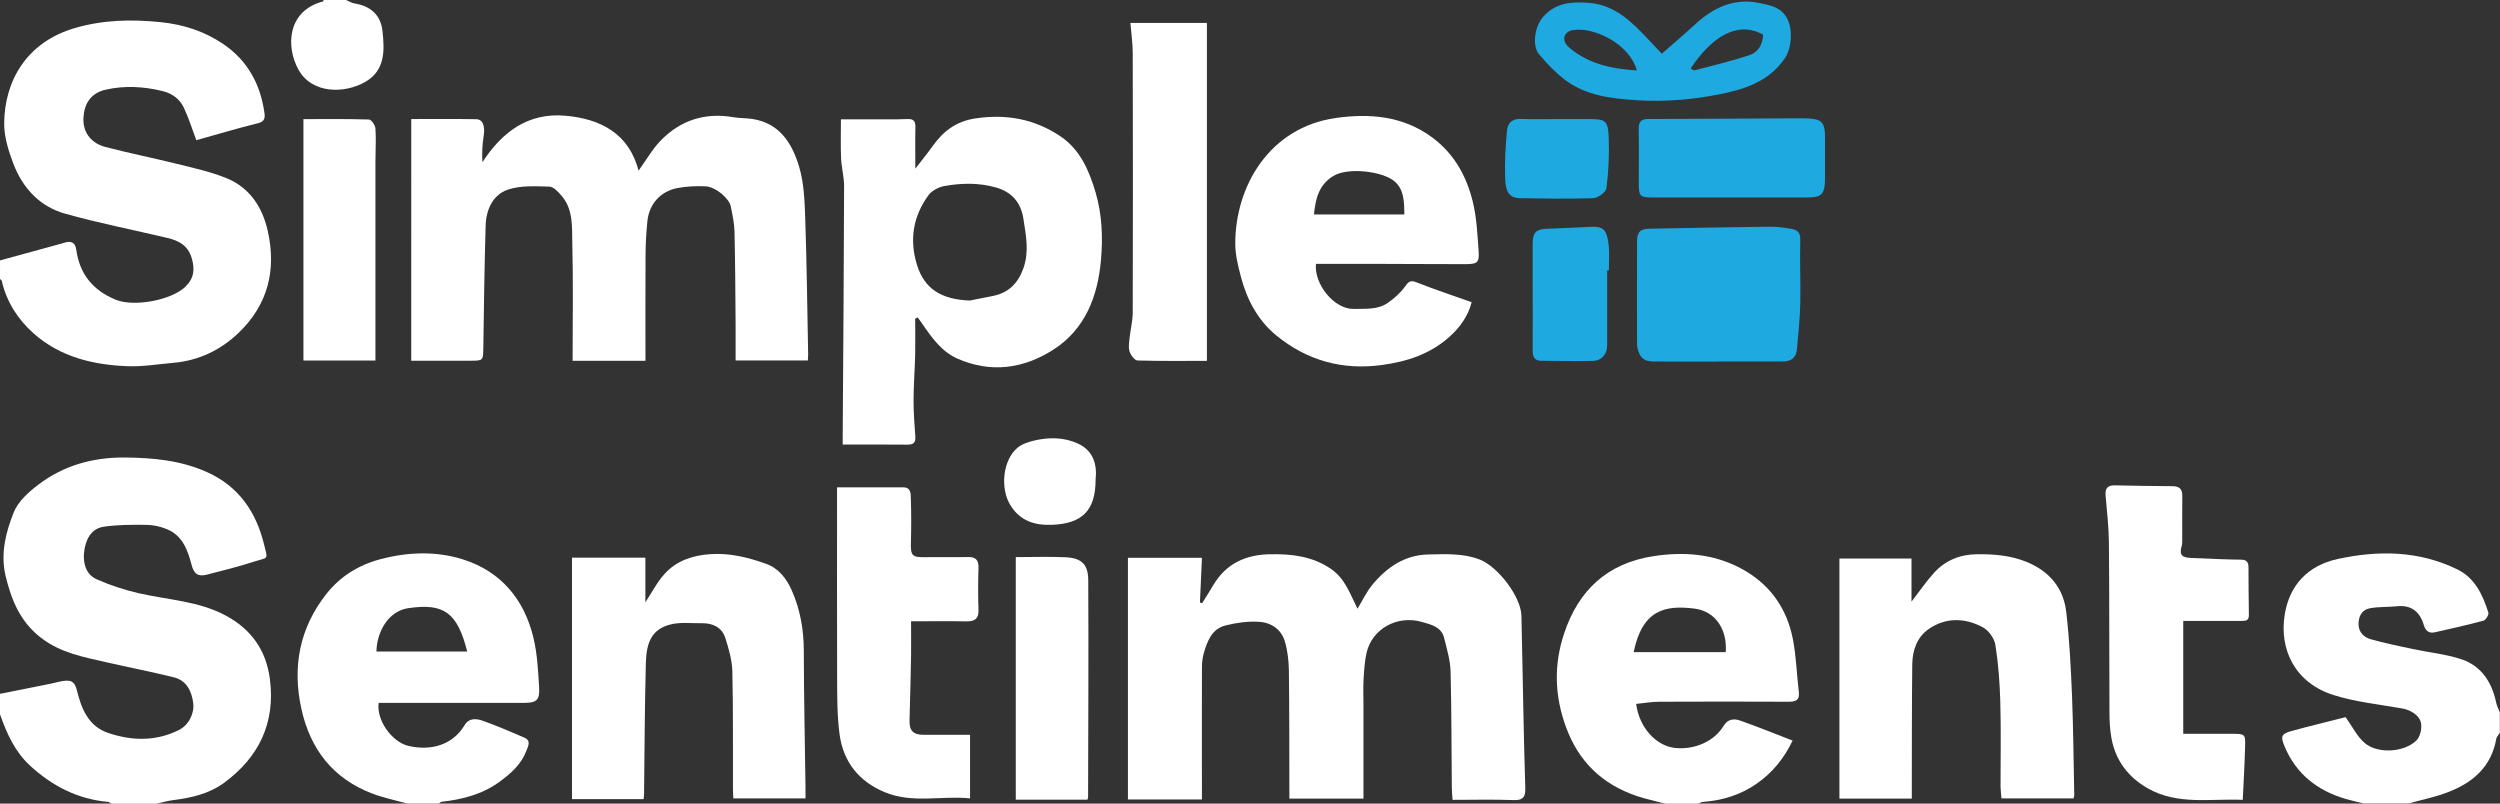 <?xml version="1.0" encoding="UTF-8"?>
<svg id="Layer_1" data-name="Layer 1" xmlns="http://www.w3.org/2000/svg" viewBox="0 0 322.56 103.68">
  <rect x="0" y="0" width="322.56" height="103.68" fill="#333333" stroke="none"/>
  <defs>
    <style>
      .cls-1 {
        fill: #fff;
      }

      .cls-2 {
        fill: #1ea9e1;
      }
    </style>
  </defs>
  <path class="cls-1" d="m0,89.52c2.14-.43,4.28-.85,6.42-1.28.57-.11,1.13-.29,1.7-.37.92-.13,1.49-.07,1.8,1.19.57,2.32,1.45,4.65,4.07,5.52,3.07,1.02,6.12,1.09,9.09-.39,1.31-.65,2.02-2.19,1.85-3.49-.2-1.52-.85-2.9-2.5-3.31-2.88-.71-5.8-1.28-8.7-1.94-2.91-.67-5.84-1.19-8.35-3.09-2.74-2.07-3.9-4.88-4.66-8.06-.68-2.89.03-5.62,1.05-8.19.56-1.4,1.92-2.63,3.18-3.58,3.26-2.47,7.01-3.53,11.12-3.5,3.69.03,7.26.36,10.68,1.9,4.08,1.85,6.29,5.13,7.32,9.31.51,2.07.59,1.62-1.34,2.24-1.98.64-4.01,1.14-6.03,1.66-1.15.3-1.68-.09-1.99-1.29-.5-1.91-1.17-3.76-3.19-4.58-.8-.33-1.71-.54-2.57-.55-1.86-.02-3.74-.03-5.56.24-1.73.25-2.37,1.79-2.54,3.29-.16,1.37.22,2.87,1.62,3.49,1.75.78,3.6,1.38,5.47,1.81,3.78.86,7.75,1,11.26,2.91,3.23,1.76,5.14,4.44,5.62,8.14.74,5.68-1.42,10.11-5.92,13.41-1.89,1.39-4.19,1.93-6.53,2.22-.74.09-1.47.31-2.2.47h-5.76c-.16-.08-.31-.22-.47-.24-3.92-.34-7.22-2.06-10.07-4.68C1.91,96.97.86,94.61,0,92.16,0,91.28,0,90.4,0,89.52Z"/>
  <path class="cls-1" d="m0,33.6c2.05-.56,4.09-1.12,6.14-1.68.78-.21,1.56-.44,2.34-.65.78-.21,1.25.13,1.35.89.42,3.17,2.14,5.29,5.07,6.5,2.38.99,7.2.07,8.99-1.64,1.16-1.11,1.27-2.29.84-3.73-.47-1.6-1.65-2.24-3.09-2.58-4.42-1.05-8.9-1.92-13.27-3.15-3.26-.92-5.46-3.32-6.65-6.45-.64-1.68-1.21-3.52-1.18-5.28.07-5.38,2.86-10.38,9.11-12.21,3.63-1.06,7.33-1.15,11.09-.76,2.95.3,5.65,1.18,8.08,2.83,3.13,2.13,4.79,5.19,5.3,8.9.09.62.02,1.1-.84,1.31-2.68.66-5.34,1.46-7.95,2.19-.59-1.57-1.01-2.93-1.61-4.19-.53-1.13-1.49-1.84-2.75-2.15-2.44-.6-4.91-.73-7.34-.18-1.89.43-2.74,1.77-2.86,3.53-.16,2.22,1.27,3.45,2.78,3.85,3.08.81,6.21,1.43,9.31,2.2,2.15.54,4.34,1.01,6.37,1.84,2.96,1.21,4.6,3.69,5.3,6.74,1.16,5.05.06,9.55-3.71,13.18-2.32,2.24-5.15,3.61-8.43,3.9-1.96.17-3.93.51-5.88.44-4.46-.16-8.73-1.18-12.17-4.23-2.03-1.8-3.49-4.07-4.12-6.79-.02-.09-.15-.15-.22-.23,0-.8,0-1.6,0-2.4Z"/>
  <path class="cls-1" d="m52.56,103.68c-1.51-.42-3.07-.74-4.53-1.29-5.05-1.93-7.98-5.68-9.14-10.91-1.2-5.44-.24-10.44,3.2-14.82,1.77-2.26,4.13-3.75,6.99-4.51,3.57-.94,7.16-1.06,10.6.01,4.91,1.53,7.94,5.13,9.14,10.1.5,2.08.61,4.26.74,6.41.1,1.69-.33,2.02-2.01,2.02-6.04,0-12.07,0-18.11,0-.2,0-.39,0-.58,0-.33,2.17,1.67,5.04,3.84,5.55,2.81.66,5.68-.06,7.24-2.67.58-.97,1.54-.86,2.33-.58,1.82.64,3.6,1.42,5.38,2.18.88.38.52,1.04.28,1.67-.66,1.76-1.96,2.91-3.44,4-2.27,1.67-4.82,2.3-7.52,2.61-.12.01-.23.15-.35.23-1.36,0-2.72,0-4.08,0Zm7.72-19.62c-1.27-5.06-3.04-6.27-7.61-5.59-2.62.39-4.06,3.11-4.1,5.59h11.71Z"/>
  <path class="cls-1" d="m214.8,103.68c-1.2-.32-2.43-.58-3.6-.97-4.47-1.51-7.52-4.43-9.16-8.93-1.47-4.03-1.57-8.01-.24-12.02,1.85-5.59,5.57-9.08,11.52-10,3.9-.6,7.7-.32,11.23,1.54,3.71,1.95,5.99,5.09,6.78,9.19.43,2.22.49,4.52.76,6.77.13,1.06-.37,1.29-1.31,1.28-5.56-.02-11.12-.03-16.67,0-1.01,0-2.01.18-3.01.28.44,3.22,2.63,5.22,4.58,5.61,2.15.43,5.24-.34,6.73-2.81.52-.86,1.33-.92,2.08-.66,2.29.8,4.53,1.72,6.8,2.59-1.09,2.29-2.63,4.18-4.69,5.6-2.06,1.42-4.38,2.13-6.87,2.31-.2.01-.39.15-.59.23h-4.32Zm-4.02-19.54h11.88c.22-2.98-1.36-5.29-4.06-5.62-3.74-.46-6.69.13-7.82,5.62Z"/>
  <path class="cls-1" d="m305.04,103.68c-.8-.2-1.61-.37-2.4-.6-3.65-1.08-6.39-3.21-7.89-6.81-.51-1.21-.43-1.58.87-1.94,2.17-.6,4.36-1.12,6.54-1.68.26-.07.52-.13.48-.12.87,1.21,1.49,2.53,2.51,3.37,1.69,1.4,5.08,1.16,6.62-.36.47-.46.7-1.42.62-2.11-.11-1.08-1.34-1.83-2.43-2.02-2.97-.52-6.01-.83-8.87-1.73-4.9-1.54-7.06-5.79-6.3-10.42.61-3.73,2.95-6.3,6.85-7.14,5.28-1.14,10.46-1.07,15.4,1.34,2.29,1.11,3.29,3.29,4.02,5.58.08.27-.33.96-.63,1.04-2.09.57-4.2,1.03-6.32,1.51-.77.17-1.19-.29-1.38-.94-.5-1.7-1.6-2.62-3.44-2.43-1.17.12-2.37.05-3.52.26-1.06.2-1.49,1.08-1.46,2.12.03.99.7,1.63,1.55,1.87,1.79.51,3.62.88,5.44,1.27,2.09.45,4.26.65,6.28,1.32,2.59.87,3.94,2.97,4.49,5.61.09.43.31.83.47,1.24v2.64c-.16.26-.41.5-.46.77-.63,3.61-3.02,5.66-6.23,6.89-1.64.63-3.38.98-5.07,1.45h-5.76Z"/>
  <path class="cls-1" d="m44.64,0c.38.16.74.39,1.13.45,2.01.33,3.33,1.45,3.57,3.48.3,2.59.36,5.13-2.18,6.62-2.69,1.56-6.92,1.59-8.66-1.58-1.64-2.98-1.43-7.56,3.16-8.78.05-.01.07-.12.11-.19.96,0,1.92,0,2.88,0Z"/>
  <path class="cls-1" d="m155.07,103.15h-9.54v-31.18h9.55c-.09,1.98-.17,3.88-.26,5.77.1.03.19.05.29.08.48-.77.97-1.54,1.43-2.32,1.66-2.79,4.18-3.94,7.34-3.99,2.78-.05,5.43.25,7.83,1.88,1.85,1.26,2.47,3.22,3.44,5.15.66-1.08,1.19-2.23,1.98-3.17,1.86-2.21,4.16-3.78,7.18-3.83,2.23-.04,4.47-.18,6.65.67,2.3.9,5.28,4.77,5.34,7.23.1,4.06.16,8.12.25,12.18.07,3.34.14,6.68.25,10.02.04,1.11-.22,1.64-1.5,1.59-2.59-.1-5.18-.03-7.88-.03-.04-.57-.1-1.08-.1-1.58-.05-4.99-.03-9.99-.16-14.98-.04-1.45-.48-2.9-.83-4.33-.35-1.44-1.71-1.73-2.85-2.06-3.23-.93-6.46.91-7.16,3.98-.26,1.14-.32,2.33-.39,3.5-.06,1.04-.01,2.08-.01,3.12,0,4.05,0,8.11,0,12.19h-9.56c0-.44,0-.83,0-1.22-.01-5.08,0-10.16-.06-15.24-.02-1.28-.16-2.6-.52-3.82-.47-1.6-1.82-2.46-3.4-2.54-1.43-.07-2.91.13-4.3.49-1.76.46-2.33,2.07-2.78,3.63-.18.63-.22,1.31-.22,1.97-.02,5.59,0,11.18,0,16.84Z"/>
  <path class="cls-1" d="m73.88,46.54c0-5.13.09-10.17-.04-15.2-.05-2.06.14-4.29-1.36-6.05-.43-.51-1.04-1.19-1.59-1.21-1.8-.05-3.72-.17-5.37.39-1.94.66-2.8,2.6-2.86,4.62-.16,5.26-.22,10.52-.3,15.77-.03,1.68,0,1.68-1.71,1.68-2.51,0-5.02,0-7.59,0V15.36c2.81,0,5.59-.03,8.38.02.88.01,1.17.91.96,2.2-.18,1.07-.22,2.15-.16,3.35,2.56-3.93,5.91-6.42,10.7-6,4.58.4,8.22,2.33,9.45,7.09,1.01-1.4,1.79-2.79,2.86-3.89,2.55-2.62,5.71-3.64,9.36-3.01.81.14,1.65.11,2.46.23,3.57.54,5.16,3.21,6.05,6.21.61,2.07.69,4.33.77,6.51.2,5.89.27,11.79.38,17.68,0,.23-.02.47-.04.76h-9.32c0-1.57.01-3.12,0-4.66-.03-3.99-.05-7.99-.14-11.98-.03-1.08-.27-2.17-.48-3.23-.21-1.07-2.01-2.56-3.27-2.6-1.21-.05-2.46,0-3.64.23-2.19.43-3.63,2.08-3.85,4.26-.15,1.45-.23,2.92-.24,4.38-.03,4.53-.01,9.06-.01,13.64h-9.4Z"/>
  <path class="cls-1" d="m118.08,41.12c0,1.55.03,3.11,0,4.66-.05,1.98-.21,3.96-.21,5.94,0,1.54.12,3.08.23,4.62.06.8-.28,1.04-1.05,1.03-2.72-.03-5.43-.01-8.32-.01,0-.5,0-.92,0-1.34.07-10.67.15-21.33.18-32,0-1.21-.34-2.41-.39-3.62-.07-1.61-.02-3.23-.02-5,2.18,0,4.08,0,5.99,0,.88,0,1.76,0,2.64-.04.71-.03.99.26.98.99-.04,1.71-.01,3.41-.01,5.41.84-1.09,1.55-1.95,2.19-2.85,1.4-1.96,3.02-3.26,5.62-3.64,3.98-.58,7.54.09,10.83,2.26,2.62,1.73,3.78,4.46,4.63,7.34.83,2.85.94,5.79.68,8.69-.41,4.67-2.02,8.91-6.15,11.56-3.84,2.46-8.07,3.05-12.37,1.15-2.04-.9-3.33-2.73-4.56-4.53-.18-.26-.38-.52-.56-.78-.11.05-.21.1-.32.15Zm7.09-2.35c.99-.2,1.98-.39,2.97-.59,2-.41,3.21-1.63,3.9-3.56.77-2.15.33-4.25.01-6.36-.31-2.06-1.43-3.47-3.54-4.07-2.22-.63-4.44-.58-6.65-.19-.74.13-1.63.59-2.06,1.18-1.99,2.71-2.49,5.77-1.49,8.99.96,3.1,3.13,4.48,6.87,4.61Z"/>
  <path class="cls-1" d="m169.79,34.04c-.27,2.57,2.32,5.89,4.91,5.82,1.49-.04,3.04.12,4.33-.76.86-.59,1.68-1.33,2.28-2.17.47-.65.71-.8,1.49-.49,2.3.91,4.65,1.69,7.08,2.55-.47,1.83-1.53,3.27-2.87,4.47-2.46,2.2-5.4,3.18-8.68,3.63-5.17.71-9.72-.59-13.67-3.82-2.37-1.94-3.8-4.64-4.57-7.62-.35-1.35-.7-2.75-.71-4.13-.04-7.44,4.37-15.08,12.98-16.3,4.27-.6,8.65-.3,12.44,2.52,2.84,2.12,4.41,4.98,5.22,8.27.5,2.04.6,4.18.75,6.29.12,1.63-.12,1.78-1.84,1.78-4.08,0-8.15-.03-12.23-.04-2.28,0-4.55,0-6.91,0Zm11.41-6.37c-.03-1.63-.03-3.19-1.26-4.26-1.51-1.31-6-1.87-7.92-.7-1.86,1.14-2.29,2.94-2.49,4.96h11.68Z"/>
  <path class="cls-1" d="m73.78,71.95h9.49v5.76c.86-1.3,1.53-2.64,2.51-3.7,1.53-1.67,3.57-2.35,5.84-2.51,2.54-.18,4.91.42,7.24,1.25,1.63.58,2.64,1.94,3.3,3.43,1.08,2.45,1.54,5.03,1.55,7.74.01,5.9.14,11.8.22,17.7,0,.44,0,.88,0,1.39h-9.31c-.02-.38-.05-.76-.05-1.15-.02-5.08.04-10.16-.08-15.23-.03-1.44-.46-2.91-.9-4.3-.44-1.38-1.61-1.94-3.02-1.92-1.39.02-2.84-.17-4.14.18-2.31.62-3.03,2.26-3.1,4.93-.15,5.62-.16,11.24-.23,16.86,0,.23-.04.46-.06.73h-9.24v-31.16Z"/>
  <path class="cls-1" d="m246.68,103.04h-9.35v-30.98h9.3v5.57c1.07-1.38,1.93-2.66,2.95-3.77,1.46-1.58,3.32-2.33,5.52-2.35,2.18-.02,4.29.15,6.34.97,2.96,1.2,4.8,3.36,5.16,6.5.41,3.56.59,7.15.74,10.74.17,4.3.2,8.6.29,12.89,0,.11-.05.23-.09.4h-9.3c-.04-.5-.11-1-.12-1.5,0-3.64.07-7.28-.03-10.91-.07-2.48-.25-4.97-.64-7.41-.13-.84-.88-1.87-1.64-2.27-2.3-1.22-4.76-1.28-6.96.24-1.5,1.03-2.09,2.74-2.12,4.52-.06,5.32-.05,10.63-.06,15.95,0,.44,0,.87,0,1.42Z"/>
  <path class="cls-1" d="m281.69,80.12v14.56c2.11,0,4.17,0,6.23,0,1.76,0,1.8.01,1.75,1.71-.06,2.22-.19,4.44-.3,6.81-4.12-.19-8.39.73-12.28-1.5-2.48-1.42-4.12-3.55-4.65-6.4-.21-1.11-.27-2.27-.27-3.41-.04-7.28,0-14.55-.07-21.83-.02-2.05-.25-4.09-.43-6.14-.08-.9.26-1.31,1.17-1.3,2.48.05,4.95.1,7.43.11.92,0,1.31.35,1.3,1.28-.03,1.92,0,3.84-.01,5.76,0,.2,0,.41-.05.59-.35,1.2-.07,1.58,1.22,1.63,2.14.08,4.28.2,6.42.22.78,0,.96.39.96,1.03.01,2.03.01,4.07.05,6.1.02.81-.51.77-1.04.77-2,0-4,0-6,0-.47,0-.94,0-1.43,0Z"/>
  <path class="cls-1" d="m108,62.88c2.98,0,5.76,0,8.54,0,1.03,0,.96.86.98,1.47.07,1.88.06,3.76.01,5.63-.05,1.71.15,1.94,1.84,1.91,1.84-.03,3.68.02,5.51-.02,1.05-.03,1.4.42,1.37,1.44-.06,1.8-.06,3.6,0,5.39.03,1.11-.46,1.48-1.51,1.47-2.35-.04-4.7-.01-7.19-.01,0,1.5.02,2.96,0,4.43-.05,2.79-.12,5.57-.2,8.36-.04,1.31.47,1.86,1.82,1.86,1.99,0,3.98,0,5.99,0v8.2c-3.62-.38-7.38.69-10.96-.78-3.36-1.37-5.41-3.93-5.88-7.52-.32-2.43-.3-4.91-.31-7.36-.03-7.75-.01-15.51-.01-23.26,0-.43,0-.86,0-1.2Z"/>
  <path class="cls-1" d="m145.85,2.96h9.87v43.6c-2.99,0-5.98.04-8.96-.05-.37-.01-.87-.7-1.02-1.17-.17-.54-.05-1.18.01-1.77.11-1.09.4-2.17.4-3.25.03-11.16.03-22.31,0-33.47,0-1.25-.19-2.51-.3-3.89Z"/>
  <path class="cls-2" d="m221.74,46.65c-2.52,0-5.04.02-7.55-.01-1.04-.01-2.23.19-2.73-1.15-.12-.32-.24-.67-.24-1-.02-4.44-.01-8.88,0-13.32,0-1.24.4-1.64,1.61-1.66,5.14-.1,10.28-.2,15.43-.26.98-.01,1.97.11,2.93.29.64.12,1.12.41,1.09,1.33-.08,2.76.06,5.52,0,8.27-.04,1.97-.26,3.94-.43,5.91-.09,1.08-.73,1.6-1.83,1.59-2.76-.01-5.52,0-8.28,0,0,0,0,0,0,0Z"/>
  <path class="cls-1" d="m48.44,46.52h-9.29V15.37c2.8,0,5.63-.04,8.45.05.31,0,.81.74.84,1.16.1,1.39,0,2.79,0,4.19,0,8.11,0,16.22,0,24.34v1.42Z"/>
  <path class="cls-1" d="m131.06,71.88c2.21,0,4.33-.08,6.44.02,2.01.1,2.9.88,2.91,2.95.05,9.32,0,18.63-.02,27.95,0,.11-.04.22-.08.38h-9.25v-31.3Z"/>
  <path class="cls-2" d="m214.4,6.94c1.46-1.28,2.89-2.49,4.27-3.76,2.34-2.16,5-3.46,8.22-2.81,1.39.28,2.92.49,3.73,2.08.71,1.41.56,3.76-.34,5.08-2.1,3.07-5.3,4.03-8.66,4.68-3.39.66-6.83.94-10.28.73-3.34-.2-6.69-.56-9.46-2.67-1.23-.94-2.32-2.1-3.32-3.29-.92-1.09-.53-3.6.54-4.81,1.61-1.83,3.69-1.98,5.92-1.8,3.27.26,5.39,2.33,7.47,4.52.74.78,1.47,1.56,1.93,2.05Zm-3.21,2.15c-.95-3.5-5.66-5.67-8.28-5.2-1.19.21-1.47,1.37-.48,2.22,2.5,2.14,5.53,2.78,8.76,2.98Zm6.94-.24c.18.08.39.26.53.22,2.36-.62,4.74-1.19,7.05-1.95,1.16-.38,1.72-1.41,1.78-2.65-3.37-1.86-6.68.34-9.36,4.37Z"/>
  <path class="cls-2" d="m223.25,25.48c-3.27,0-6.55,0-9.82,0-1.88,0-1.99-.11-1.99-1.93,0-2.28.03-4.55-.01-6.83-.02-.94.23-1.37,1.26-1.37,5.47,0,10.94-.05,16.41-.07,1.4,0,2.8-.04,4.19,0,1.7.05,2.18.58,2.18,2.25,0,1.84.01,3.67,0,5.51-.02,2.05-.41,2.44-2.4,2.44-3.27,0-6.55,0-9.82,0Z"/>
  <path class="cls-2" d="m207.36,34.9c0,3.22.01,6.45,0,9.67,0,1.12-.7,1.96-1.8,1.99-2.23.06-4.47,0-6.71-.01-.89,0-1.1-.56-1.1-1.36.02-2.89,0-5.78,0-8.66,0-1.73-.01-3.45,0-5.18.01-1.33.46-1.77,1.76-1.83,1.86-.08,3.73-.14,5.59-.25,1.8-.1,2.22.33,2.46,2.39.12,1.07.02,2.16.02,3.24-.08,0-.16,0-.24,0Z"/>
  <path class="cls-2" d="m200.9,15.36c1.32,0,2.64,0,3.96,0,2.3,0,2.61.15,2.7,2.39.09,2.18-.02,4.38-.29,6.54-.06.51-1.11,1.26-1.72,1.28-3.14.11-6.3.05-9.45,0-1.8-.03-1.85-1.52-1.9-2.69-.07-2.02.05-4.05.24-6.06.08-.92.67-1.53,1.78-1.48,1.56.07,3.12.02,4.68.02Z"/>
  <path class="cls-1" d="m141.36,61.86c0,4.03-1.75,5.69-5.57,5.85-2.31.1-4.17-.5-5.42-2.52-1.33-2.14-1.02-5.79.91-7.42.56-.47,1.35-.73,2.08-.91,1.95-.47,3.94-.46,5.76.39,2.03.95,2.44,2.84,2.24,4.61Z"/>
</svg>